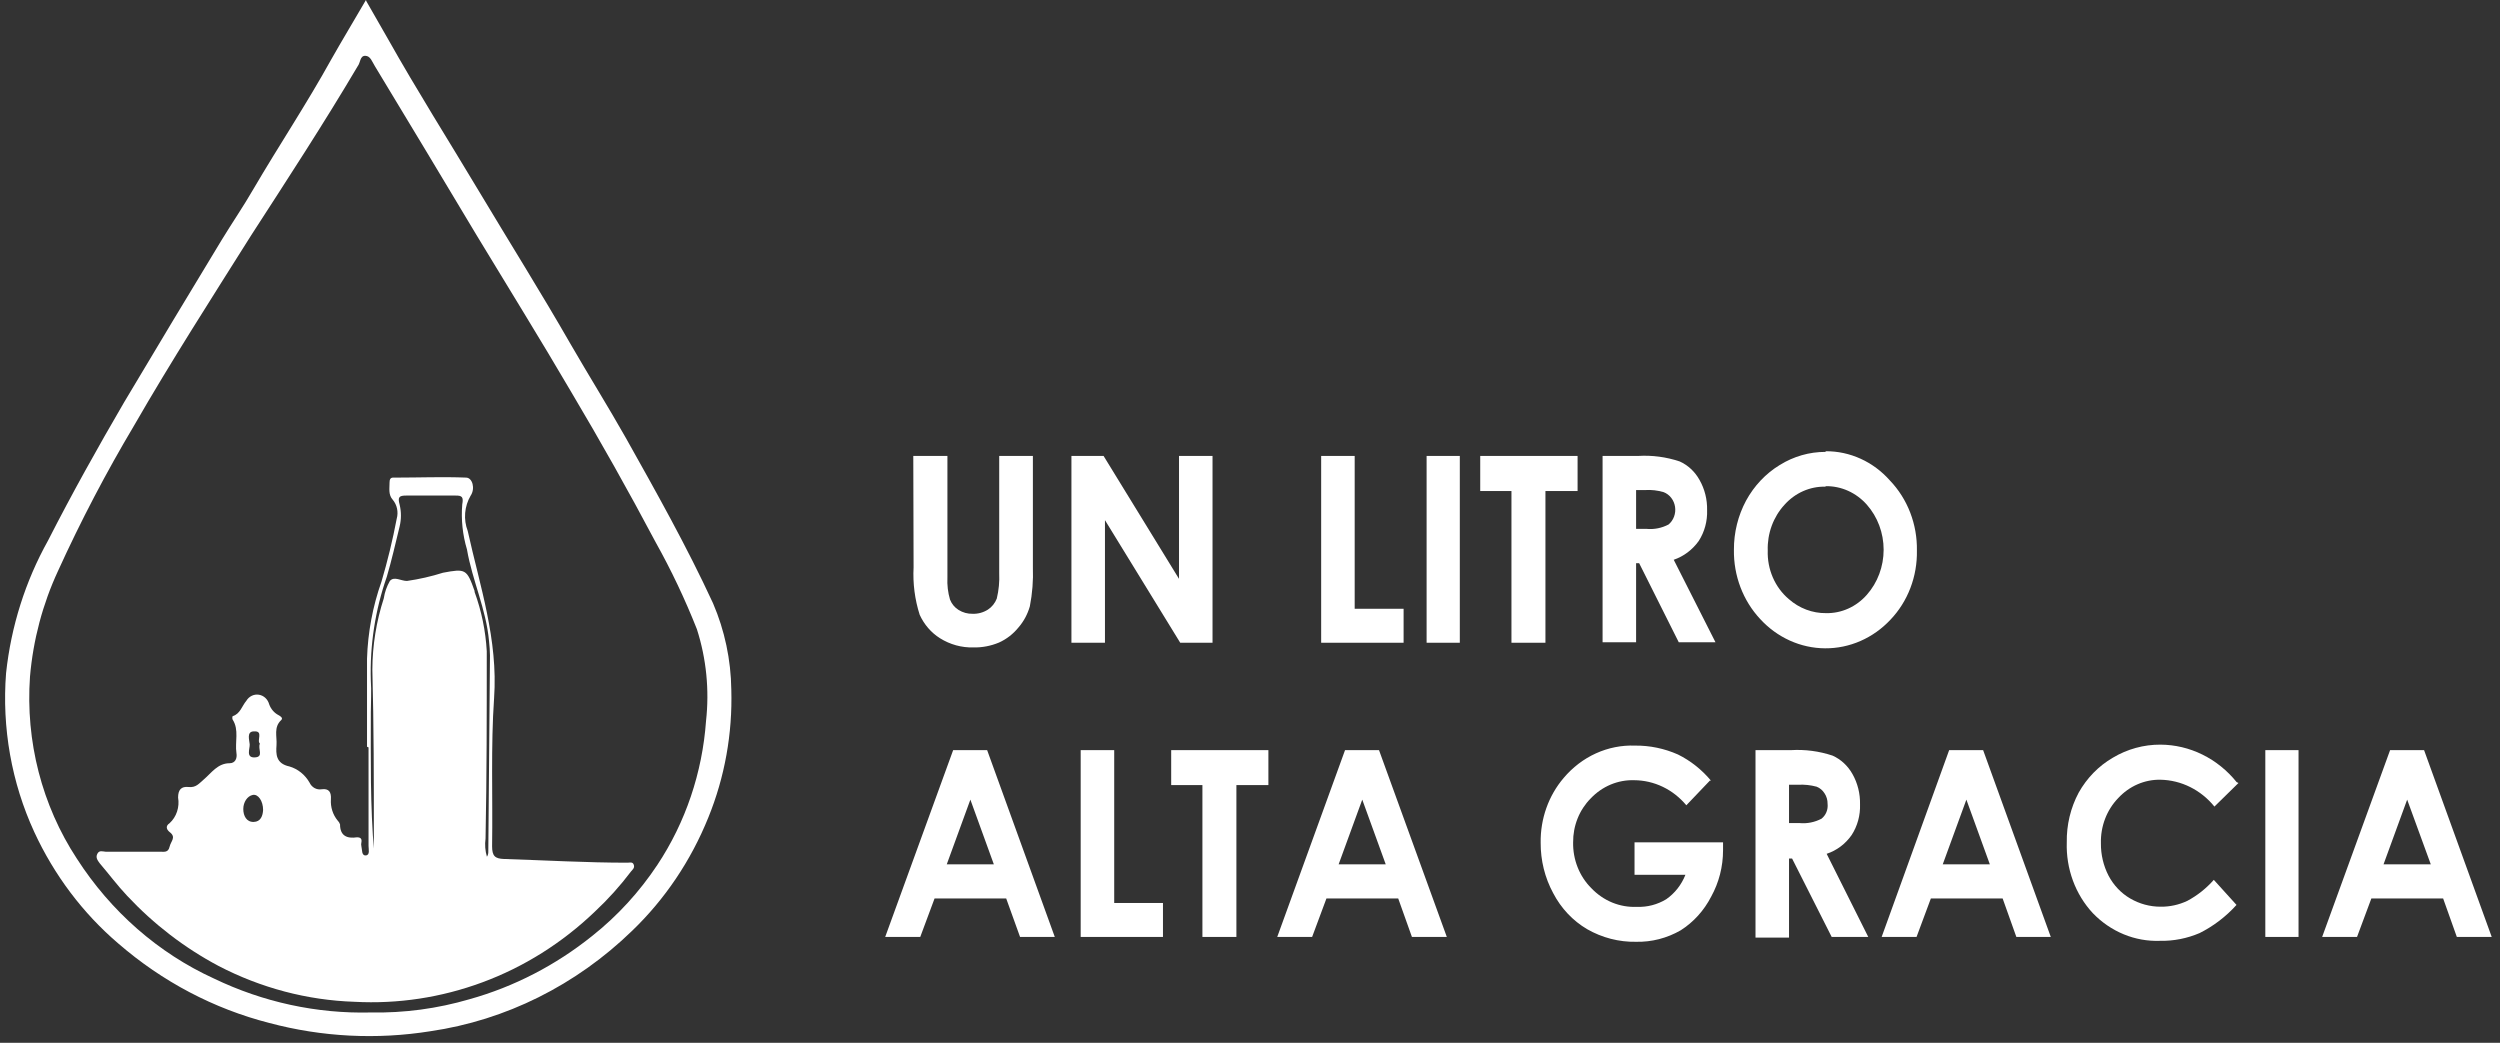 <svg width="187" height="78" viewBox="0 0 187 78" fill="none" xmlns="http://www.w3.org/2000/svg">
<rect x="0" y="0" width="187" height="78" fill="#333333" stroke="none"/>
<path d="M27.407 0.097L29.014 2.903C31.191 6.775 33.573 10.537 35.852 14.348C38.132 18.159 40.491 21.921 42.69 25.756C44.046 28.103 45.482 30.402 46.816 32.761C49.095 36.826 51.375 40.879 53.335 45.125C54.207 47.155 54.673 49.355 54.702 51.585C54.797 54.871 54.209 58.138 52.981 61.155C51.678 64.38 49.734 67.269 47.283 69.623C43.088 73.695 37.825 76.315 32.194 77.136C28.179 77.778 24.085 77.569 20.147 76.519C16.006 75.462 12.141 73.427 8.842 70.567C6.199 68.31 4.055 65.464 2.562 62.231C0.864 58.545 0.136 54.441 0.454 50.351C0.829 46.851 1.897 43.475 3.588 40.443C5.377 36.935 7.303 33.487 9.286 30.087C11.687 26.055 14.111 22.022 16.557 17.99C17.344 16.695 18.21 15.437 18.962 14.13C20.854 10.9 22.94 7.767 24.774 4.452C25.595 3 26.461 1.573 27.373 0M27.738 75.733C30.231 75.78 32.719 75.446 35.123 74.741C38.447 73.812 41.568 72.201 44.309 69.998C46.184 68.511 47.827 66.719 49.175 64.687C51.277 61.515 52.533 57.8 52.811 53.932C53.069 51.616 52.835 49.268 52.127 47.061C51.239 44.818 50.208 42.644 49.038 40.552C47.025 36.753 44.913 32.995 42.702 29.277C40.422 25.381 38.017 21.51 35.67 17.627C33.132 13.384 30.587 9.154 28.034 4.936C27.84 4.633 27.715 4.174 27.316 4.174C26.917 4.174 26.963 4.694 26.758 4.948C24.227 9.231 21.492 13.417 18.78 17.614C15.817 22.321 12.808 27.003 10.038 31.817C7.946 35.329 6.043 38.964 4.34 42.706C3.19 45.184 2.479 47.866 2.243 50.618C1.902 55.443 3.137 60.245 5.742 64.216C8.289 68.181 11.846 71.294 15.999 73.192C19.682 74.965 23.695 75.833 27.738 75.733Z" fill="white"/>
<path d="M27.453 55.856C27.453 53.666 27.453 51.477 27.453 49.275C27.514 47.301 27.88 45.352 28.535 43.504C28.993 41.958 29.373 40.387 29.675 38.798C29.743 38.555 29.752 38.297 29.7 38.049C29.648 37.802 29.538 37.572 29.379 37.383C29.037 37.008 29.139 36.536 29.139 36.088C29.139 35.64 29.39 35.737 29.629 35.725C31.373 35.725 33.117 35.653 34.861 35.725C35.339 35.725 35.567 36.548 35.202 37.08C34.972 37.47 34.832 37.913 34.794 38.371C34.757 38.83 34.822 39.291 34.986 39.717C35.898 43.843 37.265 47.847 36.958 52.215C36.707 55.844 36.866 59.606 36.809 63.296C36.809 64.034 37.026 64.228 37.698 64.252C40.776 64.349 43.853 64.53 46.941 64.53C47.112 64.53 47.329 64.445 47.408 64.688C47.488 64.929 47.317 65.038 47.203 65.183C46.386 66.264 45.482 67.268 44.502 68.184C42.054 70.532 39.186 72.334 36.069 73.483C33.003 74.617 29.76 75.109 26.518 74.934C22.984 74.818 19.515 73.902 16.341 72.249C13.808 70.905 11.498 69.131 9.503 66.998C8.773 66.224 8.135 65.365 7.463 64.579C7.314 64.373 7.132 64.155 7.28 63.865C7.428 63.575 7.679 63.695 7.896 63.708H11.976C12.261 63.708 12.58 63.792 12.682 63.345C12.785 62.897 13.207 62.631 12.682 62.232C12.454 62.05 12.363 61.784 12.682 61.578C12.938 61.345 13.132 61.045 13.243 60.707C13.355 60.37 13.382 60.007 13.321 59.655C13.321 59.074 13.56 58.808 14.107 58.868C14.654 58.929 14.882 58.614 15.247 58.3C15.816 57.816 16.284 57.09 17.173 57.09C17.594 57.09 17.754 56.727 17.686 56.328C17.56 55.493 17.902 54.598 17.401 53.824C17.37 53.742 17.37 53.651 17.401 53.569C17.971 53.4 18.096 52.807 18.426 52.42C18.524 52.256 18.665 52.126 18.831 52.045C18.997 51.964 19.182 51.936 19.363 51.965C19.543 51.993 19.713 52.076 19.85 52.204C19.987 52.332 20.086 52.5 20.136 52.686C20.266 53.042 20.518 53.332 20.843 53.497C20.979 53.569 21.196 53.715 21.036 53.86C20.455 54.404 20.729 55.07 20.683 55.735C20.637 56.4 20.626 57.114 21.652 57.332C22.28 57.516 22.819 57.949 23.156 58.542C23.236 58.716 23.367 58.858 23.529 58.947C23.691 59.036 23.876 59.068 24.056 59.038C24.603 58.965 24.786 59.243 24.752 59.788C24.733 60.074 24.767 60.361 24.853 60.633C24.939 60.905 25.075 61.157 25.253 61.373C25.335 61.452 25.398 61.552 25.435 61.663C25.435 62.534 25.971 62.74 26.7 62.631C26.962 62.631 27.088 62.728 27.031 63.018C27.008 63.109 27.008 63.205 27.031 63.296C27.099 63.562 27.031 64.01 27.361 63.986C27.692 63.962 27.567 63.526 27.567 63.272C27.567 60.852 27.567 58.397 27.567 55.904L27.453 55.856ZM27.965 63.732C27.965 63.381 27.965 63.03 27.965 62.667C27.965 58.481 27.965 54.283 27.852 50.085C27.861 48.273 28.15 46.475 28.706 44.762C28.777 44.3 28.932 43.856 29.162 43.456C29.481 43.081 29.994 43.456 30.439 43.456C31.353 43.325 32.256 43.118 33.14 42.839C34.826 42.524 34.917 42.56 35.499 44.206C35.499 44.206 35.499 44.206 35.499 44.278C36.017 45.699 36.325 47.197 36.41 48.718C36.41 53.388 36.41 58.058 36.319 62.728C36.256 63.182 36.291 63.645 36.422 64.083C36.486 63.987 36.522 63.873 36.525 63.756C36.57 58.86 36.612 53.953 36.65 49.033C36.644 48.677 36.621 48.322 36.581 47.968C36.365 45.549 35.328 43.431 34.929 41.097C34.603 40.011 34.483 38.868 34.576 37.733C34.678 37.189 34.576 37.056 34.063 37.068C32.843 37.068 31.612 37.068 30.393 37.068C29.869 37.068 29.732 37.165 29.892 37.745C30.022 38.281 30.022 38.843 29.892 39.379C29.595 40.589 29.299 41.907 28.934 43.141C28.064 45.623 27.658 48.261 27.738 50.908C27.794 51.694 27.738 52.481 27.738 53.267C27.738 56.763 27.68 60.26 27.988 63.78M19.68 60.586C19.68 59.921 19.315 59.377 18.905 59.461C18.495 59.546 18.198 60.006 18.198 60.514C18.198 61.022 18.438 61.494 18.973 61.481C19.509 61.469 19.657 61.01 19.68 60.586ZM19.441 55.626C19.178 55.384 19.737 54.658 18.996 54.707C18.426 54.707 18.654 55.348 18.677 55.675C18.7 56.001 18.369 56.691 19.065 56.654C19.76 56.618 19.258 56.001 19.441 55.626Z" fill="white"/>
<path d="M68.314 34.104H70.867V43.202C70.839 43.758 70.904 44.315 71.06 44.847C71.188 45.172 71.412 45.444 71.698 45.621C72.019 45.822 72.386 45.922 72.758 45.911C73.159 45.925 73.555 45.816 73.898 45.597C74.195 45.404 74.426 45.116 74.559 44.774C74.709 44.15 74.771 43.506 74.741 42.863V34.104H77.26V42.439C77.296 43.417 77.22 44.397 77.032 45.355C76.864 45.945 76.572 46.487 76.177 46.94C75.779 47.429 75.28 47.814 74.719 48.065C74.109 48.319 73.459 48.443 72.804 48.428C71.928 48.45 71.063 48.212 70.308 47.738C69.651 47.324 69.124 46.714 68.792 45.984C68.428 44.844 68.273 43.641 68.336 42.439L68.314 34.104Z" fill="white"/>
<path d="M80.143 34.104H82.548L88.19 43.298V34.104H90.697V48.077H88.281L82.651 38.907V48.077H80.143V34.104Z" fill="white"/>
<path d="M98.823 34.104H101.33V45.536H104.989V48.077H98.823V34.104Z" fill="white"/>
<path d="M109.194 34.104H106.71V48.077H109.194V34.104Z" fill="white"/>
<path d="M110.721 34.104H118.003V36.729H115.599V48.077H113.057V36.729H110.721V34.104Z" fill="white"/>
<path d="M119.873 34.104H122.528C123.58 34.04 124.634 34.18 125.639 34.515C126.26 34.794 126.779 35.278 127.121 35.894C127.511 36.575 127.709 37.36 127.691 38.157C127.721 38.978 127.501 39.788 127.064 40.467C126.591 41.127 125.938 41.617 125.195 41.871L128.318 48.041H125.571L122.608 42.125H122.38V48.041H119.873V34.104ZM122.38 39.56H123.166C123.731 39.613 124.299 39.5 124.807 39.233C124.992 39.078 125.134 38.874 125.22 38.642C125.306 38.409 125.331 38.156 125.294 37.91C125.257 37.663 125.158 37.432 125.009 37.239C124.859 37.046 124.664 36.9 124.443 36.814C123.994 36.68 123.528 36.627 123.064 36.656H122.38V39.56Z" fill="white"/>
<path d="M136.569 33.753C137.468 33.748 138.358 33.94 139.183 34.317C140.009 34.693 140.752 35.247 141.367 35.943C142.021 36.625 142.537 37.441 142.884 38.342C143.231 39.242 143.401 40.208 143.384 41.181C143.403 42.142 143.237 43.097 142.896 43.987C142.555 44.877 142.046 45.684 141.401 46.359C140.761 47.041 140 47.581 139.161 47.947C138.323 48.314 137.424 48.5 136.517 48.494C135.61 48.489 134.714 48.292 133.879 47.915C133.045 47.538 132.289 46.988 131.657 46.298C131.023 45.619 130.523 44.812 130.186 43.925C129.85 43.038 129.683 42.089 129.697 41.133C129.689 39.839 130.004 38.566 130.608 37.443C131.212 36.336 132.081 35.417 133.127 34.781C134.164 34.137 135.345 33.799 136.546 33.801M136.546 36.403C135.974 36.388 135.406 36.502 134.878 36.735C134.35 36.968 133.874 37.317 133.48 37.757C133.064 38.209 132.739 38.745 132.523 39.333C132.308 39.921 132.207 40.55 132.227 41.181C132.204 41.874 132.335 42.563 132.608 43.194C132.881 43.824 133.289 44.377 133.8 44.81C134.583 45.502 135.573 45.875 136.592 45.863C137.161 45.874 137.726 45.758 138.25 45.522C138.774 45.287 139.246 44.937 139.635 44.496C140.445 43.583 140.896 42.375 140.896 41.121C140.896 39.866 140.445 38.659 139.635 37.745C139.24 37.301 138.763 36.949 138.233 36.711C137.703 36.474 137.133 36.356 136.558 36.366" fill="white"/>
<path d="M71.296 56.11H73.838L78.898 70.083H76.3L75.263 67.204H69.906L68.835 70.083H66.213L71.296 56.11ZM72.584 59.812L70.818 64.651H74.339L72.584 59.812Z" fill="white"/>
<path d="M80.835 56.11H83.343V67.543H86.99V70.083H80.835V56.11Z" fill="white"/>
<path d="M87.605 56.11H94.876V58.724H92.483V70.083H89.941V58.724H87.605V56.11Z" fill="white"/>
<path d="M100.609 56.11H103.15L108.222 70.083H105.612L104.586 67.204H99.218L98.147 70.083H95.537L100.609 56.11ZM101.897 59.812L100.13 64.651H103.652L101.897 59.812Z" fill="white"/>
<path d="M127.904 58.384L126.138 60.235C125.649 59.648 125.049 59.178 124.378 58.855C123.706 58.532 122.977 58.363 122.24 58.36C121.637 58.34 121.038 58.451 120.477 58.686C119.917 58.921 119.407 59.275 118.98 59.727C118.562 60.149 118.229 60.657 118.004 61.221C117.778 61.785 117.665 62.393 117.67 63.005C117.658 63.645 117.772 64.28 118.006 64.87C118.239 65.46 118.587 65.991 119.026 66.429C119.473 66.901 120.008 67.27 120.597 67.512C121.185 67.753 121.815 67.862 122.445 67.832C123.21 67.863 123.968 67.666 124.633 67.264C125.273 66.82 125.773 66.184 126.069 65.437H122.263V63.005H128.884V63.598C128.885 64.819 128.578 66.018 127.995 67.07C127.46 68.11 126.673 68.979 125.716 69.587C124.692 70.176 123.541 70.472 122.377 70.446C121.101 70.47 119.841 70.145 118.718 69.502C117.649 68.875 116.768 67.94 116.177 66.804C115.555 65.656 115.233 64.353 115.242 63.03C115.217 61.243 115.832 59.513 116.963 58.19C117.631 57.397 118.455 56.769 119.376 56.351C120.298 55.932 121.295 55.734 122.297 55.771C123.4 55.759 124.493 55.985 125.511 56.436C126.453 56.902 127.295 57.569 127.984 58.396" fill="white"/>
<path d="M131.312 56.11H133.967C135.019 56.047 136.074 56.186 137.079 56.521C137.697 56.799 138.215 57.278 138.56 57.889C138.95 58.574 139.147 59.363 139.13 60.163C139.16 60.981 138.94 61.787 138.503 62.462C138.037 63.128 137.382 63.62 136.634 63.865L139.746 70.083H137.01L134.047 64.216H133.819V70.132H131.312V56.11ZM133.819 61.566H134.606C135.171 61.619 135.738 61.506 136.247 61.24C136.408 61.113 136.536 60.944 136.616 60.748C136.696 60.553 136.726 60.338 136.703 60.127C136.708 59.845 136.628 59.57 136.475 59.34C136.332 59.112 136.125 58.938 135.882 58.844C135.432 58.723 134.967 58.674 134.503 58.699H133.819V61.566Z" fill="white"/>
<path d="M145.797 56.11H148.338L153.399 70.083H150.823L149.797 67.204H144.429L143.358 70.083H140.748L145.797 56.11ZM147.085 59.812L145.318 64.651H148.84L147.085 59.812Z" fill="white"/>
<path d="M167.44 58.566L165.639 60.332C165.139 59.716 164.522 59.219 163.829 58.873C163.136 58.527 162.382 58.34 161.616 58.324C161.025 58.311 160.438 58.426 159.891 58.664C159.344 58.901 158.849 59.255 158.436 59.703C158.013 60.141 157.681 60.667 157.459 61.248C157.238 61.829 157.132 62.452 157.148 63.079C157.14 63.924 157.336 64.757 157.718 65.498C158.096 66.216 158.657 66.808 159.336 67.204C160.035 67.612 160.819 67.824 161.616 67.821C162.302 67.83 162.983 67.681 163.61 67.385C164.353 66.989 165.025 66.457 165.593 65.813L167.291 67.688C166.501 68.563 165.566 69.276 164.533 69.793C163.593 70.196 162.585 70.394 161.57 70.374C160.644 70.408 159.721 70.243 158.857 69.887C157.993 69.531 157.206 68.993 156.544 68.305C155.896 67.609 155.389 66.78 155.054 65.869C154.719 64.958 154.563 63.984 154.595 63.006C154.573 61.706 154.88 60.423 155.484 59.292C156.1 58.194 156.981 57.292 158.037 56.679C159.126 56.029 160.355 55.692 161.604 55.699C162.688 55.705 163.759 55.958 164.742 56.443C165.725 56.927 166.599 57.631 167.303 58.506" fill="white"/>
<path d="M171.93 56.11H169.446V70.083H171.93V56.11Z" fill="white"/>
<path d="M178.779 56.11H181.321L186.381 70.083H183.771L182.746 67.204H177.378L176.306 70.083H173.697L178.779 56.11ZM180.056 59.812L178.289 64.651H181.822L180.056 59.812Z" fill="white"/>
</svg>
